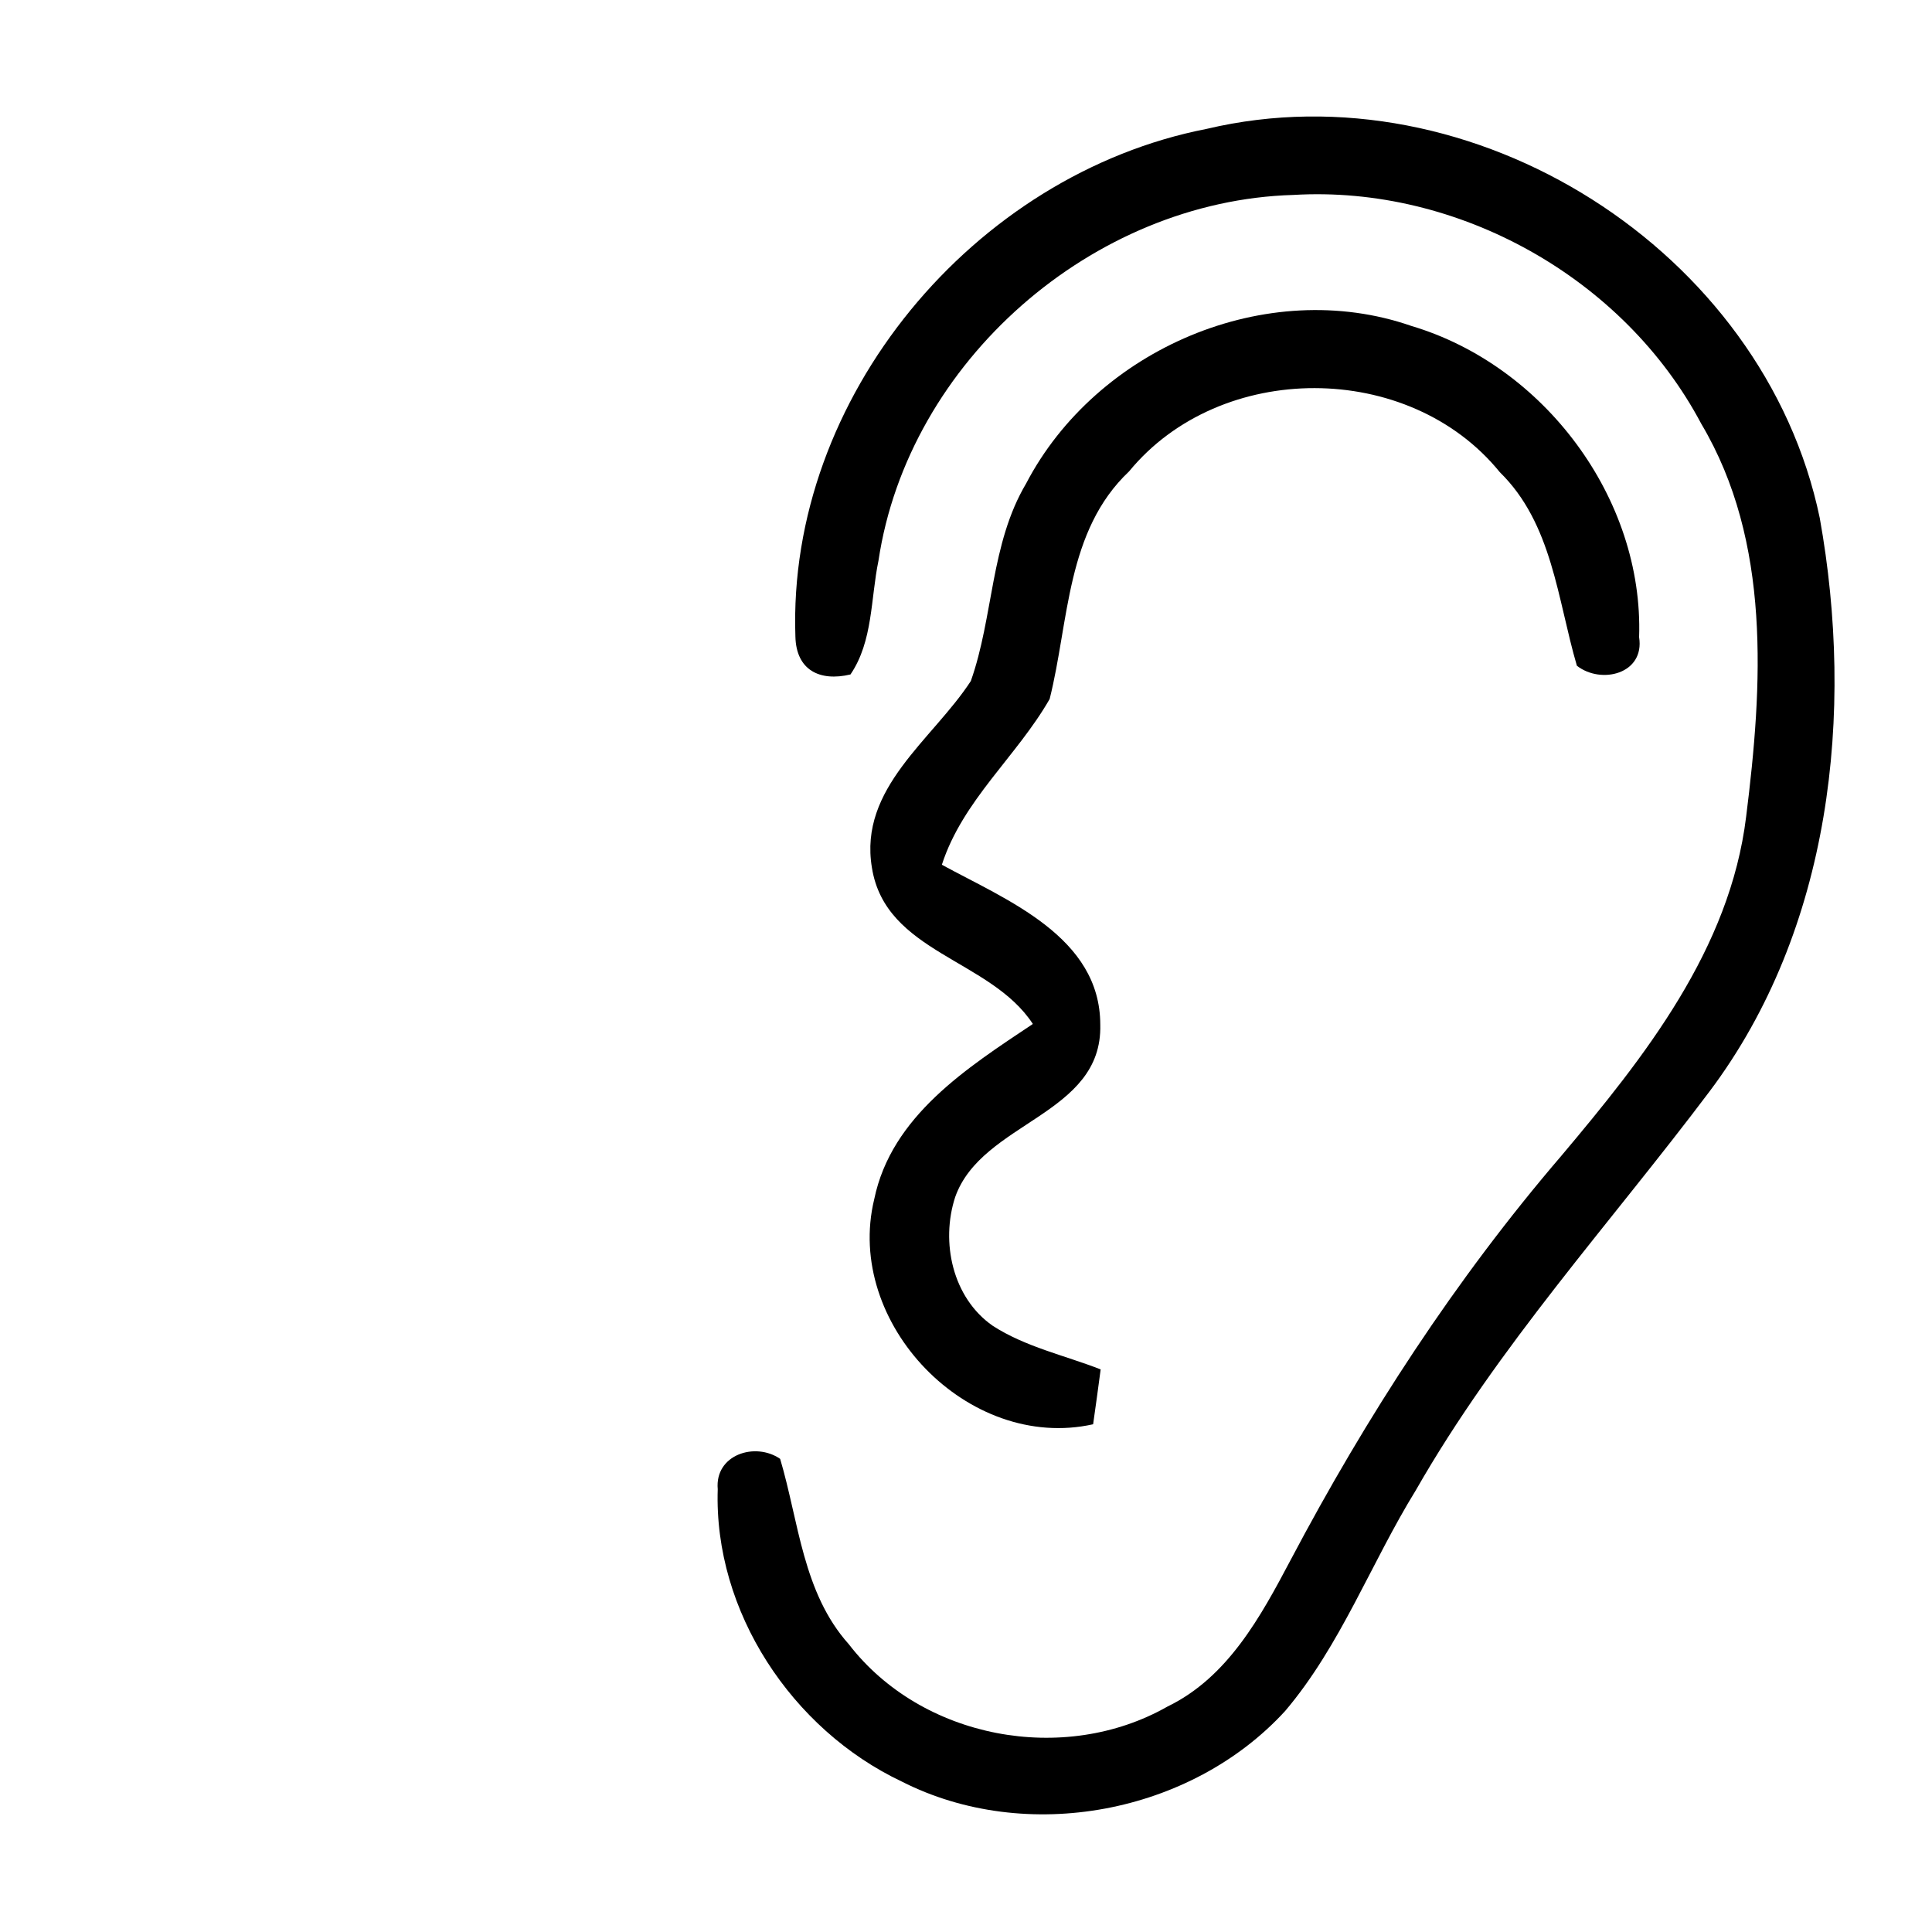 <?xml version="1.0" encoding="UTF-8" standalone="no"?>
<svg
   xmlns:dc="http://purl.org/dc/elements/1.1/"
   xmlns:cc="http://creativecommons.org/ns#"
   xmlns:rdf="http://www.w3.org/1999/02/22-rdf-syntax-ns#"
   xmlns:svg="http://www.w3.org/2000/svg"
   xmlns="http://www.w3.org/2000/svg"
   id="svg3352"
   version="1.1"
   viewBox="0 0 100 100"
   height="100pt"
   width="100pt">
  <defs
     id="defs3361" />
  <g
     transform="translate(15,0)"
     id="#000000ff">
    <path
       style="opacity:1;fill:#000000"
       id="path3355"
       d="m 47.46,6.67 c 13.77,-3.26 28.85,6.29 31.73,20.14 1.81,10.08 0.6,21.3 -5.71,29.69 -5.13,6.82 -10.94,13.18 -15.2,20.64 -2.32,3.76 -3.88,8.02 -6.76,11.42 -4.88,5.33 -13.4,6.93 -19.85,3.65 -5.68,-2.69 -9.73,-8.8 -9.52,-15.13 -0.16,-1.79 1.94,-2.46 3.23,-1.57 0.97,3.26 1.17,6.93 3.55,9.59 3.78,4.91 11.14,6.28 16.5,3.23 3.12,-1.51 4.82,-4.65 6.37,-7.58 3.93,-7.44 8.53,-14.53 14.01,-20.92 4.31,-5.12 8.73,-10.69 9.57,-17.56 0.85,-6.78 1.31,-14.22 -2.32,-20.33 -4,-7.56 -12.59,-12.36 -21.12,-11.85 -10.39,0.3 -19.93,8.63 -21.47,18.93 -0.41,1.97 -0.28,4.17 -1.45,5.89 -1.6,0.38 -2.81,-0.23 -2.85,-1.96 C 25.74,20.58 35.4,9.02 47.46,6.67 Z" />
    <path
       style="opacity:1;fill:#000000"
       id="path3357"
       d="m 38.11,25.03 c 3.63,-6.96 12.45,-10.76 19.94,-8.16 6.86,2.04 12.03,8.92 11.79,16.11 0.3,1.9 -1.96,2.46 -3.22,1.48 -1.01,-3.44 -1.27,-7.36 -3.99,-10.02 -4.7,-5.79 -14.46,-5.8 -19.19,-0.04 -3.26,3.08 -3.1,7.75 -4.11,11.78 -1.7,2.97 -4.5,5.24 -5.58,8.58 3.36,1.83 8.2,3.73 8.2,8.28 0.12,4.69 -6.13,5.01 -7.51,8.92 -0.76,2.33 -0.14,5.21 1.94,6.66 1.7,1.1 3.72,1.53 5.59,2.26 -0.09,0.71 -0.29,2.13 -0.39,2.84 -6.47,1.44 -12.89,-5.23 -11.33,-11.65 0.89,-4.31 4.81,-6.8 8.21,-9.07 -2.2,-3.37 -7.63,-3.67 -8.33,-8.09 -0.69,-4.13 3.14,-6.62 5.12,-9.66 1.18,-3.34 1.01,-7.1 2.86,-10.22 z" />
  </g>
</svg>
